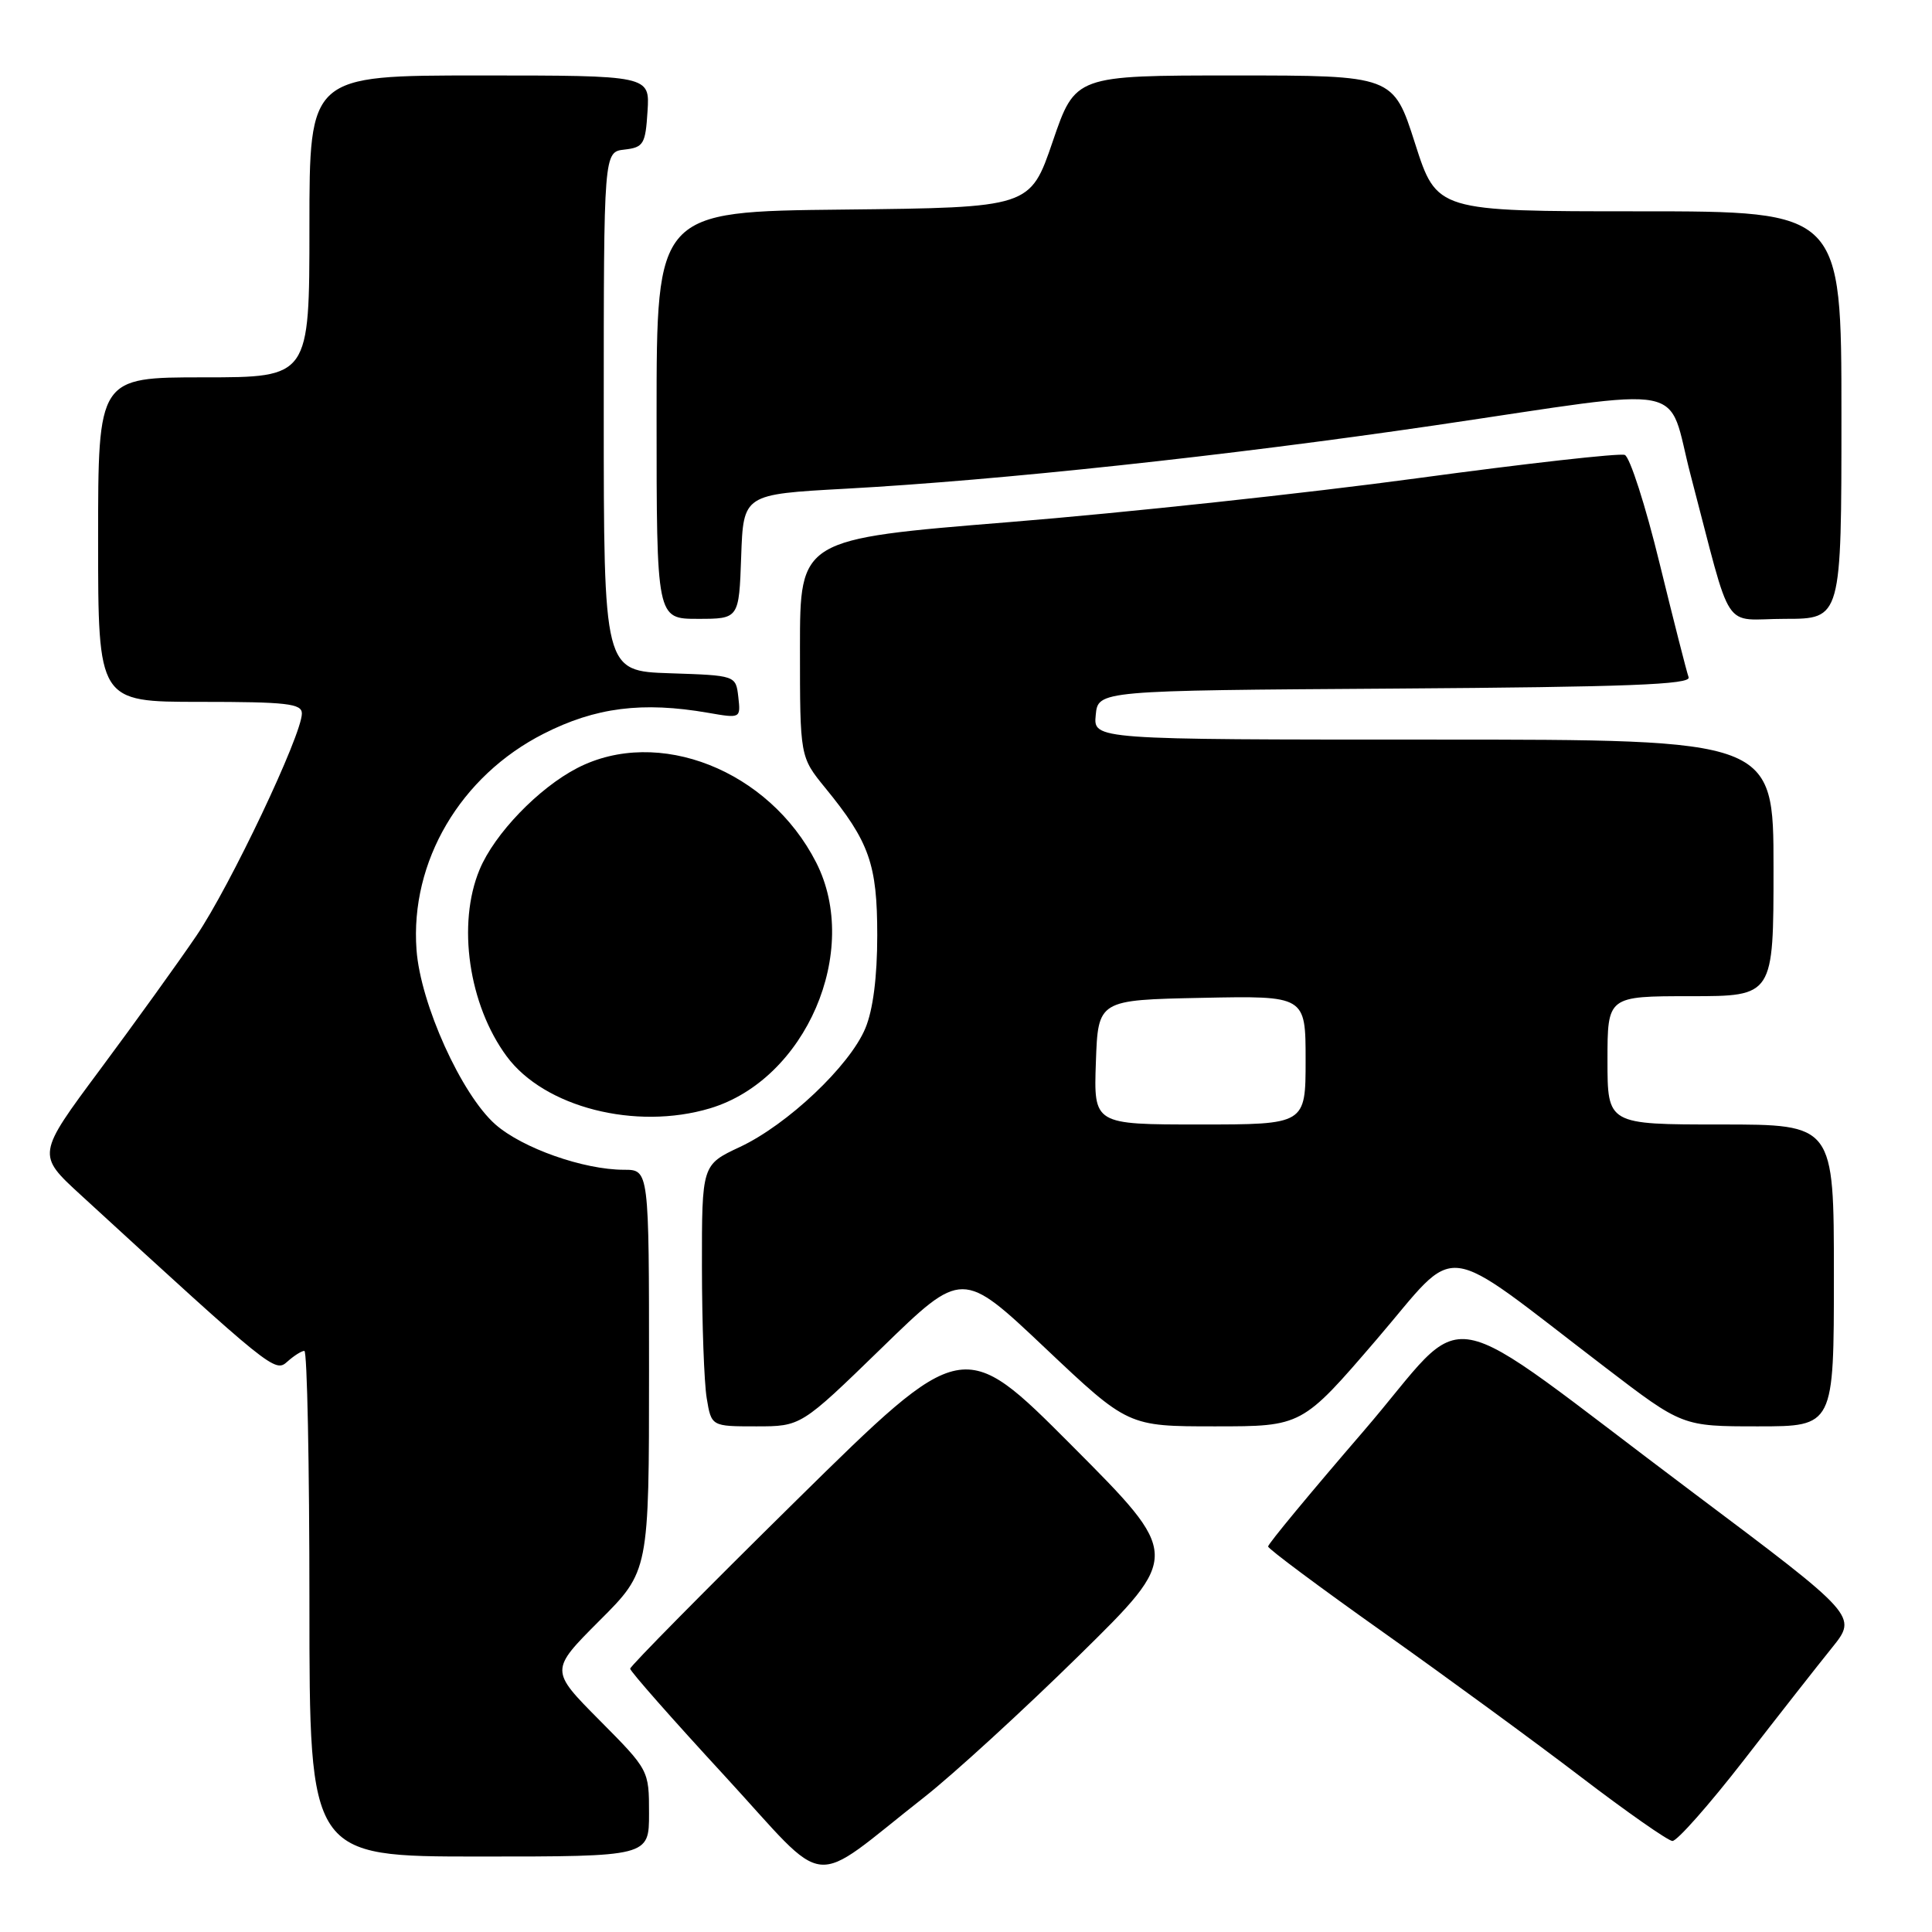 <?xml version="1.0" encoding="UTF-8" standalone="no"?>
<!DOCTYPE svg PUBLIC "-//W3C//DTD SVG 1.1//EN" "http://www.w3.org/Graphics/SVG/1.1/DTD/svg11.dtd" >
<svg xmlns="http://www.w3.org/2000/svg" xmlns:xlink="http://www.w3.org/1999/xlink" version="1.1" viewBox="0 0 256 256">
 <g >
 <path fill="currentColor"
d=" M 122.50 238.11 C 126.35 235.08 135.57 226.64 143.00 219.34 C 156.50 206.07 156.50 206.07 142.05 191.57 C 127.60 177.07 127.60 177.07 105.55 198.78 C 93.42 210.73 83.50 220.78 83.50 221.11 C 83.50 221.45 89.12 227.83 96.00 235.29 C 110.17 250.69 106.91 250.34 122.50 238.11 Z  M 86.00 240.28 C 86.00 234.56 85.99 234.54 79.43 227.93 C 72.87 221.32 72.87 221.32 79.43 214.75 C 86.00 208.19 86.00 208.19 86.00 181.59 C 86.00 155.00 86.00 155.00 82.68 155.00 C 77.34 155.00 69.23 152.14 65.65 149.00 C 61.15 145.04 55.71 133.02 55.19 125.85 C 54.33 114.16 61.00 102.82 72.04 97.22 C 78.90 93.73 85.12 92.94 93.83 94.45 C 98.14 95.20 98.15 95.19 97.83 92.35 C 97.50 89.50 97.50 89.50 88.75 89.21 C 80.00 88.92 80.00 88.92 80.00 54.53 C 80.00 20.13 80.00 20.13 82.75 19.82 C 85.27 19.53 85.53 19.10 85.80 14.75 C 86.11 10.00 86.11 10.00 63.55 10.00 C 41.00 10.00 41.00 10.00 41.00 30.00 C 41.00 50.00 41.00 50.00 27.00 50.00 C 13.00 50.00 13.00 50.00 13.00 71.50 C 13.00 93.00 13.00 93.00 26.50 93.00 C 38.01 93.00 40.00 93.23 40.00 94.54 C 40.00 97.38 30.49 117.42 26.02 124.00 C 23.59 127.58 17.84 135.56 13.24 141.75 C 4.88 153.00 4.88 153.00 10.69 158.33 C 36.11 181.65 36.43 181.91 38.08 180.42 C 38.95 179.64 39.96 179.00 40.33 179.00 C 40.70 179.00 41.00 194.07 41.00 212.50 C 41.00 246.00 41.00 246.00 63.50 246.00 C 86.00 246.00 86.00 246.00 86.00 240.28 Z  M 231.05 233.25 C 235.63 227.34 240.90 220.62 242.76 218.32 C 246.13 214.13 246.13 214.13 224.32 197.76 C 189.46 171.61 195.29 172.68 180.62 189.70 C 173.68 197.75 168.01 204.59 168.03 204.92 C 168.05 205.24 174.91 210.35 183.28 216.28 C 191.65 222.21 203.45 230.85 209.50 235.47 C 215.55 240.09 221.00 243.90 221.60 243.94 C 222.21 243.97 226.46 239.16 231.05 233.25 Z  M 116.82 178.62 C 127.50 168.23 127.50 168.23 138.49 178.62 C 149.47 189.00 149.47 189.00 161.00 189.00 C 172.52 189.00 172.52 189.00 182.39 177.51 C 193.59 164.46 190.29 164.06 212.71 181.19 C 222.92 189.00 222.92 189.00 232.96 189.00 C 243.00 189.00 243.00 189.00 243.00 169.00 C 243.00 149.00 243.00 149.00 228.00 149.00 C 213.00 149.00 213.00 149.00 213.00 140.50 C 213.00 132.00 213.00 132.00 224.00 132.00 C 235.00 132.00 235.00 132.00 235.00 115.00 C 235.00 98.00 235.00 98.00 189.94 98.00 C 144.87 98.00 144.87 98.00 145.19 94.75 C 145.50 91.50 145.50 91.50 184.85 91.24 C 215.63 91.03 224.11 90.71 223.75 89.74 C 223.50 89.06 221.77 82.26 219.90 74.63 C 218.04 66.99 215.96 60.54 215.29 60.28 C 214.61 60.02 202.23 61.41 187.78 63.37 C 173.33 65.33 149.01 67.95 133.75 69.18 C 106.00 71.43 106.00 71.43 106.00 85.86 C 106.00 100.29 106.00 100.29 109.35 104.40 C 115.20 111.55 116.24 114.51 116.24 123.93 C 116.24 129.46 115.68 133.83 114.66 136.26 C 112.59 141.23 104.34 149.03 98.04 151.98 C 93.00 154.34 93.00 154.34 93.01 167.92 C 93.02 175.39 93.30 183.19 93.64 185.25 C 94.26 189.00 94.26 189.00 100.20 189.00 C 106.14 189.00 106.14 189.00 116.82 178.62 Z  M 94.08 146.86 C 106.77 143.05 114.13 126.01 108.14 114.27 C 101.90 102.04 87.21 96.24 76.49 101.77 C 71.36 104.42 65.52 110.48 63.55 115.22 C 60.54 122.43 62.10 133.15 67.14 139.97 C 72.12 146.72 84.22 149.81 94.08 146.86 Z  M 98.21 73.75 C 98.50 65.50 98.50 65.50 112.00 64.76 C 132.36 63.65 162.66 60.39 190.00 56.38 C 224.76 51.27 220.75 50.49 224.03 63.00 C 229.68 84.49 228.03 82.00 236.54 82.00 C 244.00 82.00 244.00 82.00 244.00 55.00 C 244.00 28.00 244.00 28.00 217.19 28.00 C 190.38 28.00 190.38 28.00 187.50 19.00 C 184.62 10.00 184.62 10.00 163.55 10.00 C 142.48 10.00 142.48 10.00 139.49 18.75 C 136.50 27.50 136.50 27.50 111.75 27.77 C 87.00 28.03 87.00 28.03 87.00 55.02 C 87.00 82.00 87.00 82.00 92.46 82.00 C 97.92 82.00 97.92 82.00 98.21 73.75 Z  M 145.21 140.75 C 145.50 132.50 145.50 132.50 159.25 132.22 C 173.00 131.94 173.00 131.94 173.00 140.47 C 173.00 149.00 173.00 149.00 158.96 149.00 C 144.92 149.00 144.92 149.00 145.21 140.75 Z "/>
</g>
</svg>